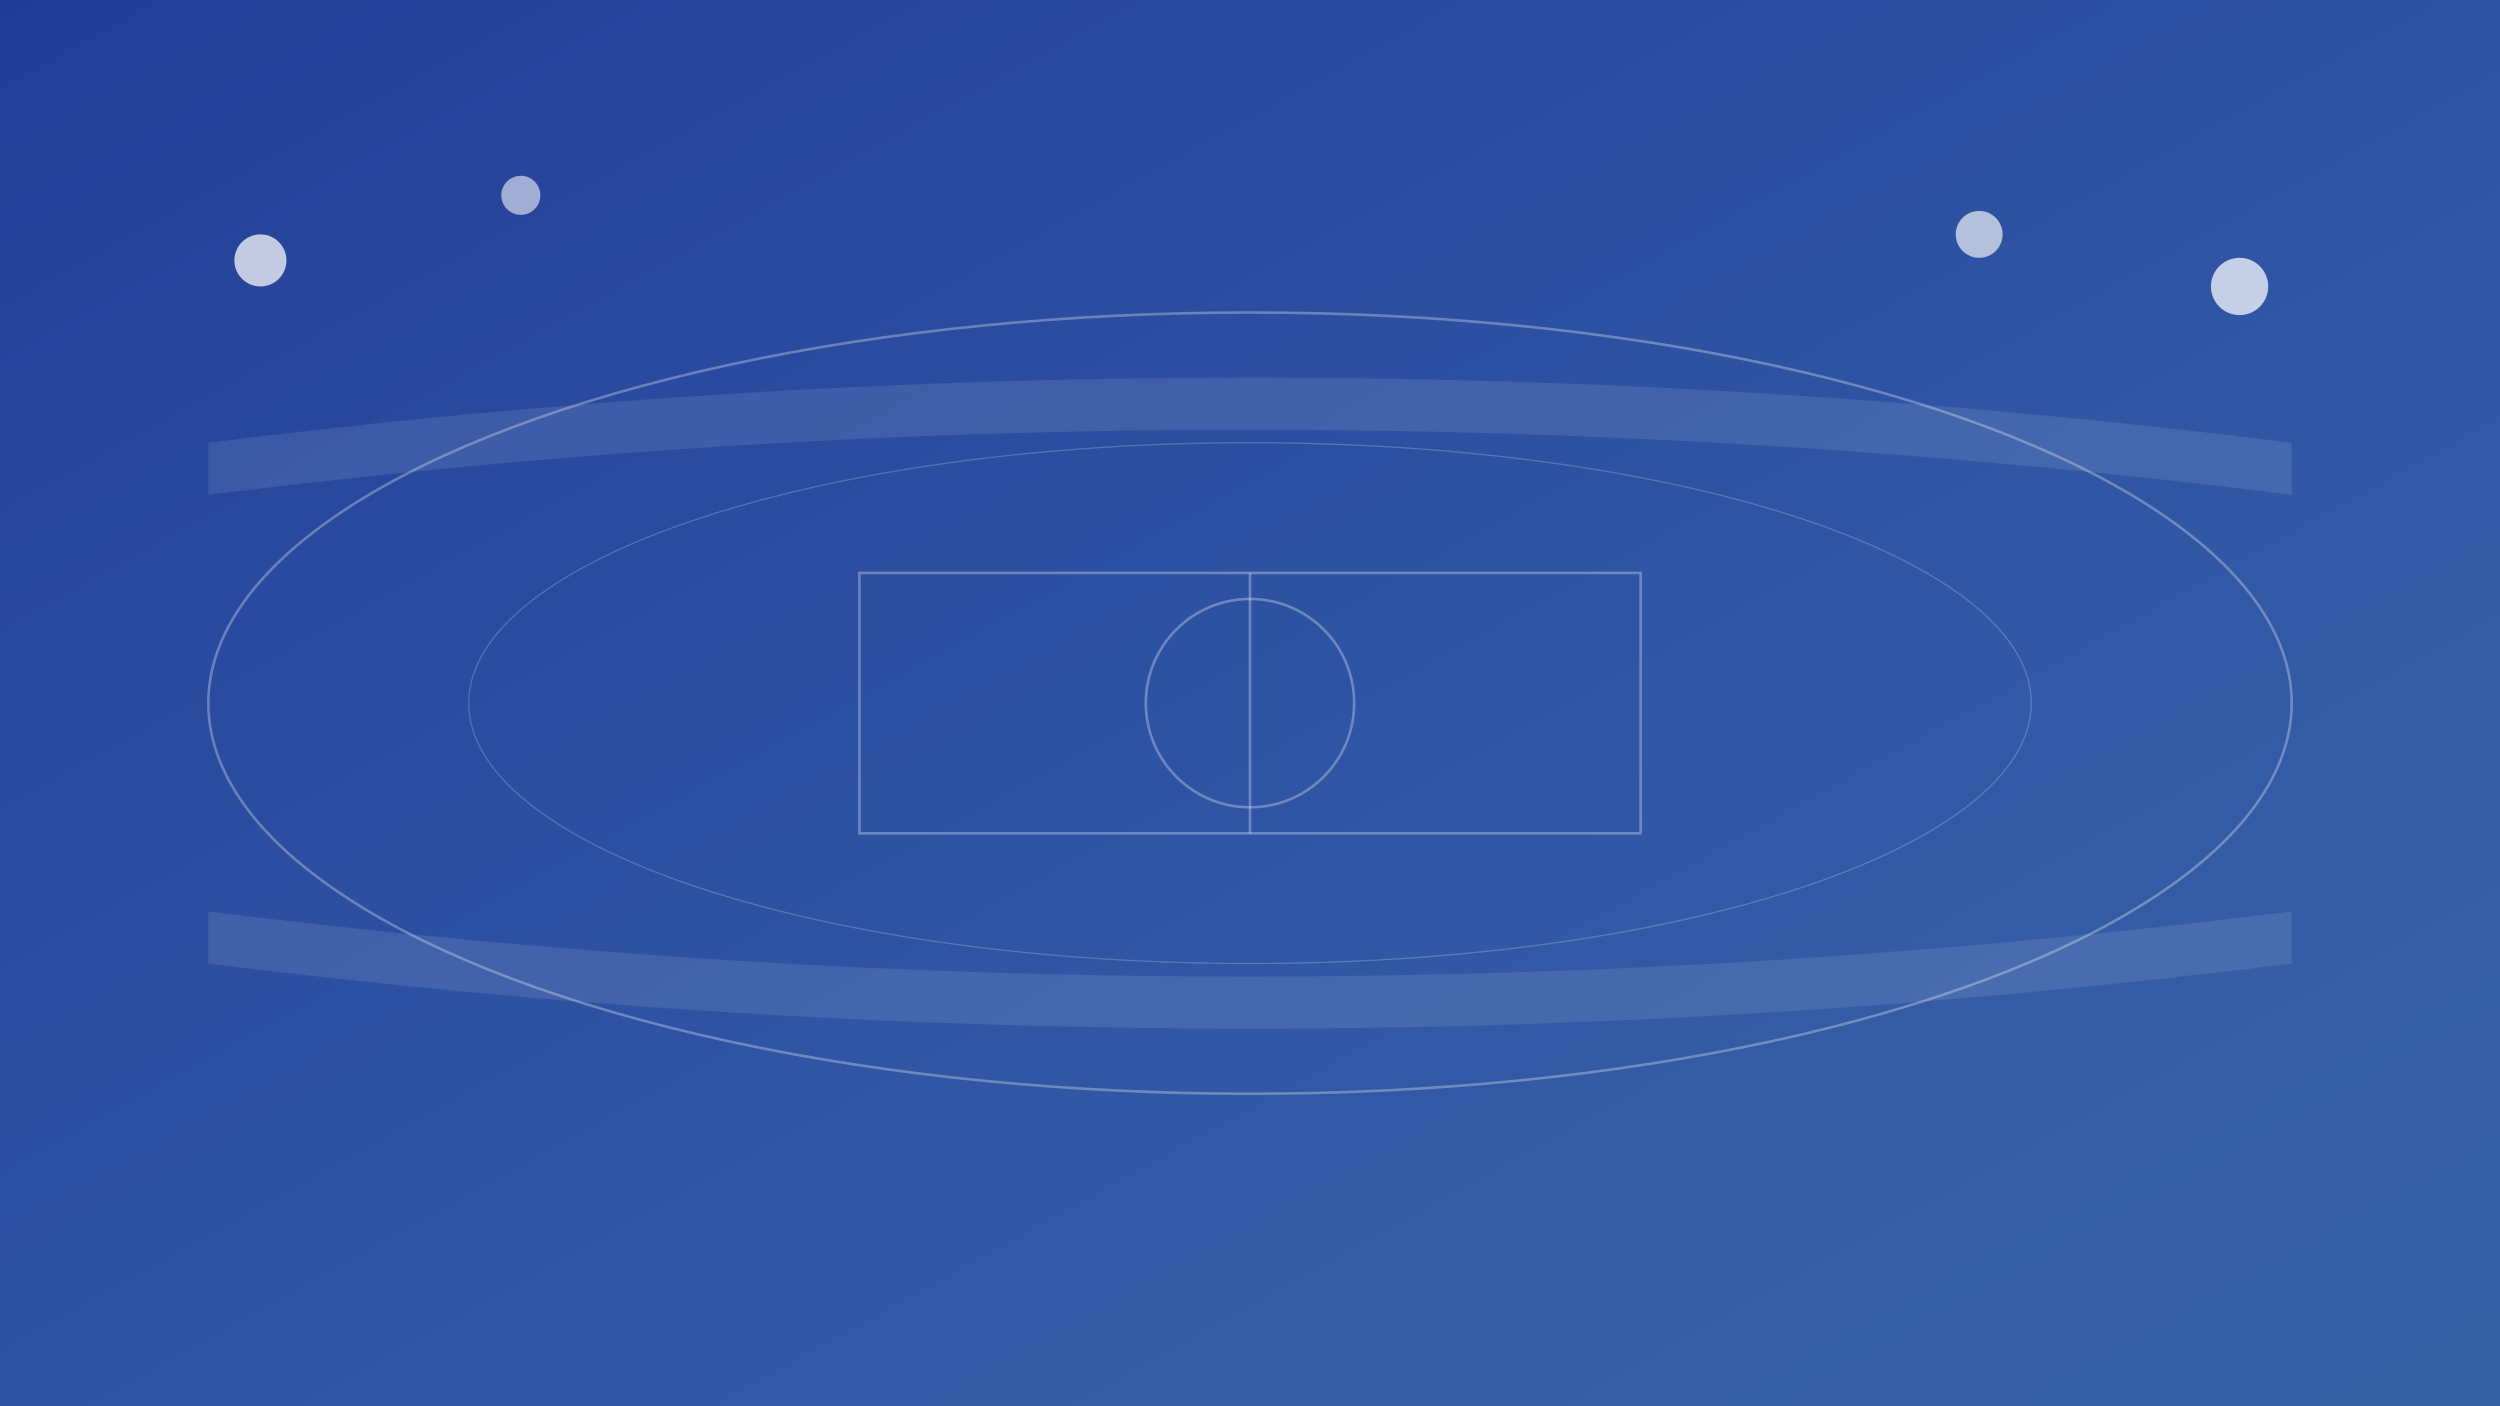 <svg width="1920" height="1080" viewBox="0 0 1920 1080" fill="none" xmlns="http://www.w3.org/2000/svg">
  <rect x="0" y="0" width="1920" height="1080" fill="#333333" stroke="none"/>
  <defs>
    <linearGradient id="stadium-gradient" x1="0%" y1="0%" x2="100%" y2="100%">
      <stop offset="0%" style="stop-color:#1e40af;stop-opacity:0.8" />
      <stop offset="100%" style="stop-color:#3b82f6;stop-opacity:0.6" />
    </linearGradient>
  </defs>
  
  <!-- Stadium background -->
  <rect width="1920" height="1080" fill="url(#stadium-gradient)"/>
  
  <!-- Stadium structure -->
  <ellipse cx="960" cy="540" rx="800" ry="300" fill="none" stroke="rgba(255,255,255,0.3)" stroke-width="2"/>
  <ellipse cx="960" cy="540" rx="600" ry="200" fill="none" stroke="rgba(255,255,255,0.2)" stroke-width="1"/>
  
  <!-- Stadium lights -->
  <circle cx="200" cy="200" r="20" fill="rgba(255,255,255,0.8)" opacity="0.9">
    <animate attributeName="opacity" values="0.5;1;0.5" dur="3s" repeatCount="indefinite"/>
  </circle>
  <circle cx="400" cy="150" r="15" fill="rgba(255,255,255,0.8)" opacity="0.7">
    <animate attributeName="opacity" values="0.3;0.9;0.3" dur="2.5s" repeatCount="indefinite"/>
  </circle>
  <circle cx="1520" cy="180" r="18" fill="rgba(255,255,255,0.8)" opacity="0.8">
    <animate attributeName="opacity" values="0.4;1;0.4" dur="3.5s" repeatCount="indefinite"/>
  </circle>
  <circle cx="1720" cy="220" r="22" fill="rgba(255,255,255,0.8)" opacity="0.9">
    <animate attributeName="opacity" values="0.6;1;0.6" dur="2.8s" repeatCount="indefinite"/>
  </circle>
  
  <!-- Stadium seating sections -->
  <path d="M 160 340 Q 960 240 1760 340 L 1760 380 Q 960 280 160 380 Z" fill="rgba(255,255,255,0.1)"/>
  <path d="M 160 700 Q 960 800 1760 700 L 1760 740 Q 960 840 160 740 Z" fill="rgba(255,255,255,0.1)"/>
  
  <!-- Field lines -->
  <rect x="660" y="440" width="600" height="200" fill="none" stroke="rgba(255,255,255,0.3)" stroke-width="2"/>
  <line x1="960" y1="440" x2="960" y2="640" stroke="rgba(255,255,255,0.3)" stroke-width="2"/>
  <circle cx="960" cy="540" r="80" fill="none" stroke="rgba(255,255,255,0.3)" stroke-width="2"/>
</svg>
